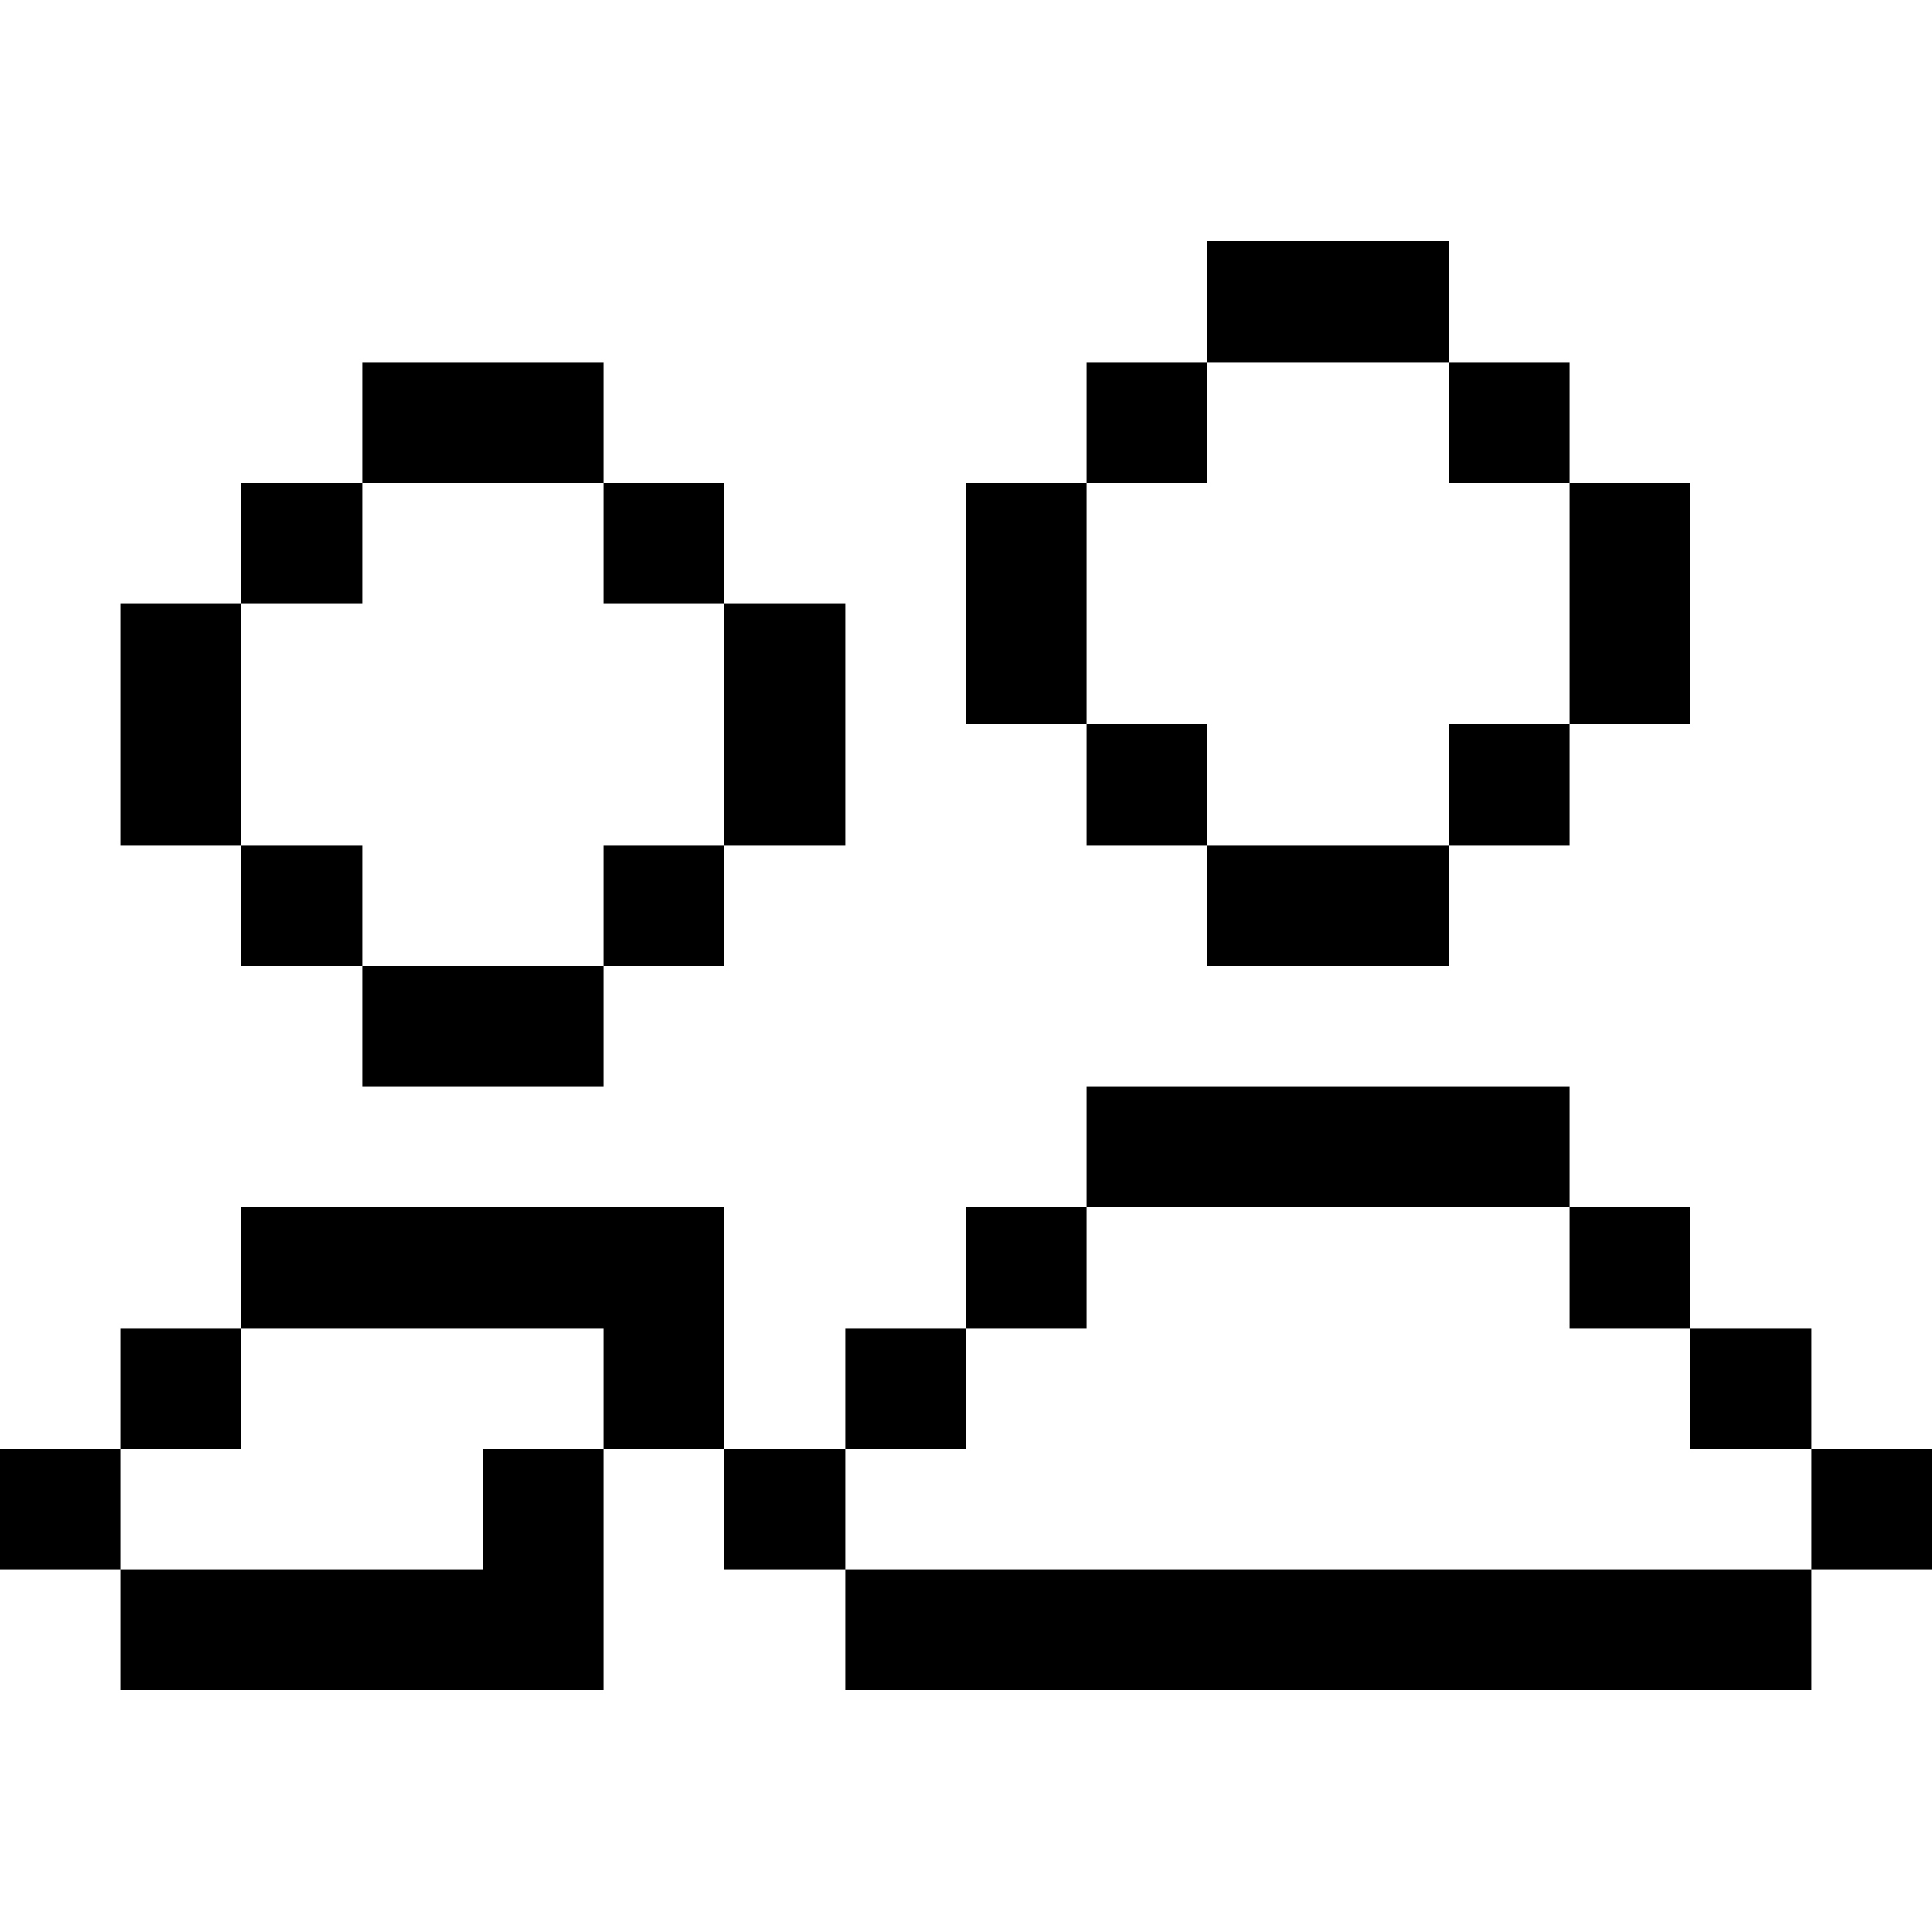 <svg width="16" height="16" xmlns="http://www.w3.org/2000/svg" shape-rendering="crispEdges"><path d="M10 2h1v1h-1zM11 2h1v1h-1zM3 3h1v1H3zM4 3h1v1H4zM9 3h1v1H9zM12 3h1v1h-1zM2 4h1v1H2zM5 4h1v1H5zM8 4h1v1H8zM13 4h1v1h-1zM1 5h1v1H1zM6 5h1v1H6zM8 5h1v1H8zM13 5h1v1h-1zM1 6h1v1H1zM6 6h1v1H6zM9 6h1v1H9zM12 6h1v1h-1zM2 7h1v1H2zM5 7h1v1H5zM10 7h1v1h-1zM11 7h1v1h-1zM3 8h1v1H3zM4 8h1v1H4zM9 9h1v1H9zM10 9h1v1h-1zM11 9h1v1h-1zM12 9h1v1h-1zM2 10h1v1H2zM3 10h1v1H3zM4 10h1v1H4zM5 10h1v1H5zM8 10h1v1H8zM13 10h1v1h-1zM1 11h1v1H1zM5 11h1v1H5zM7 11h1v1H7zM14 11h1v1h-1zM0 12h1v1H0zM4 12h1v1H4zM6 12h1v1H6zM15 12h1v1h-1zM1 13h1v1H1zM2 13h1v1H2zM3 13h1v1H3zM4 13h1v1H4zM7 13h1v1H7zM8 13h1v1H8zM9 13h1v1H9zM10 13h1v1h-1zM11 13h1v1h-1zM12 13h1v1h-1zM13 13h1v1h-1zM14 13h1v1h-1z"/></svg>